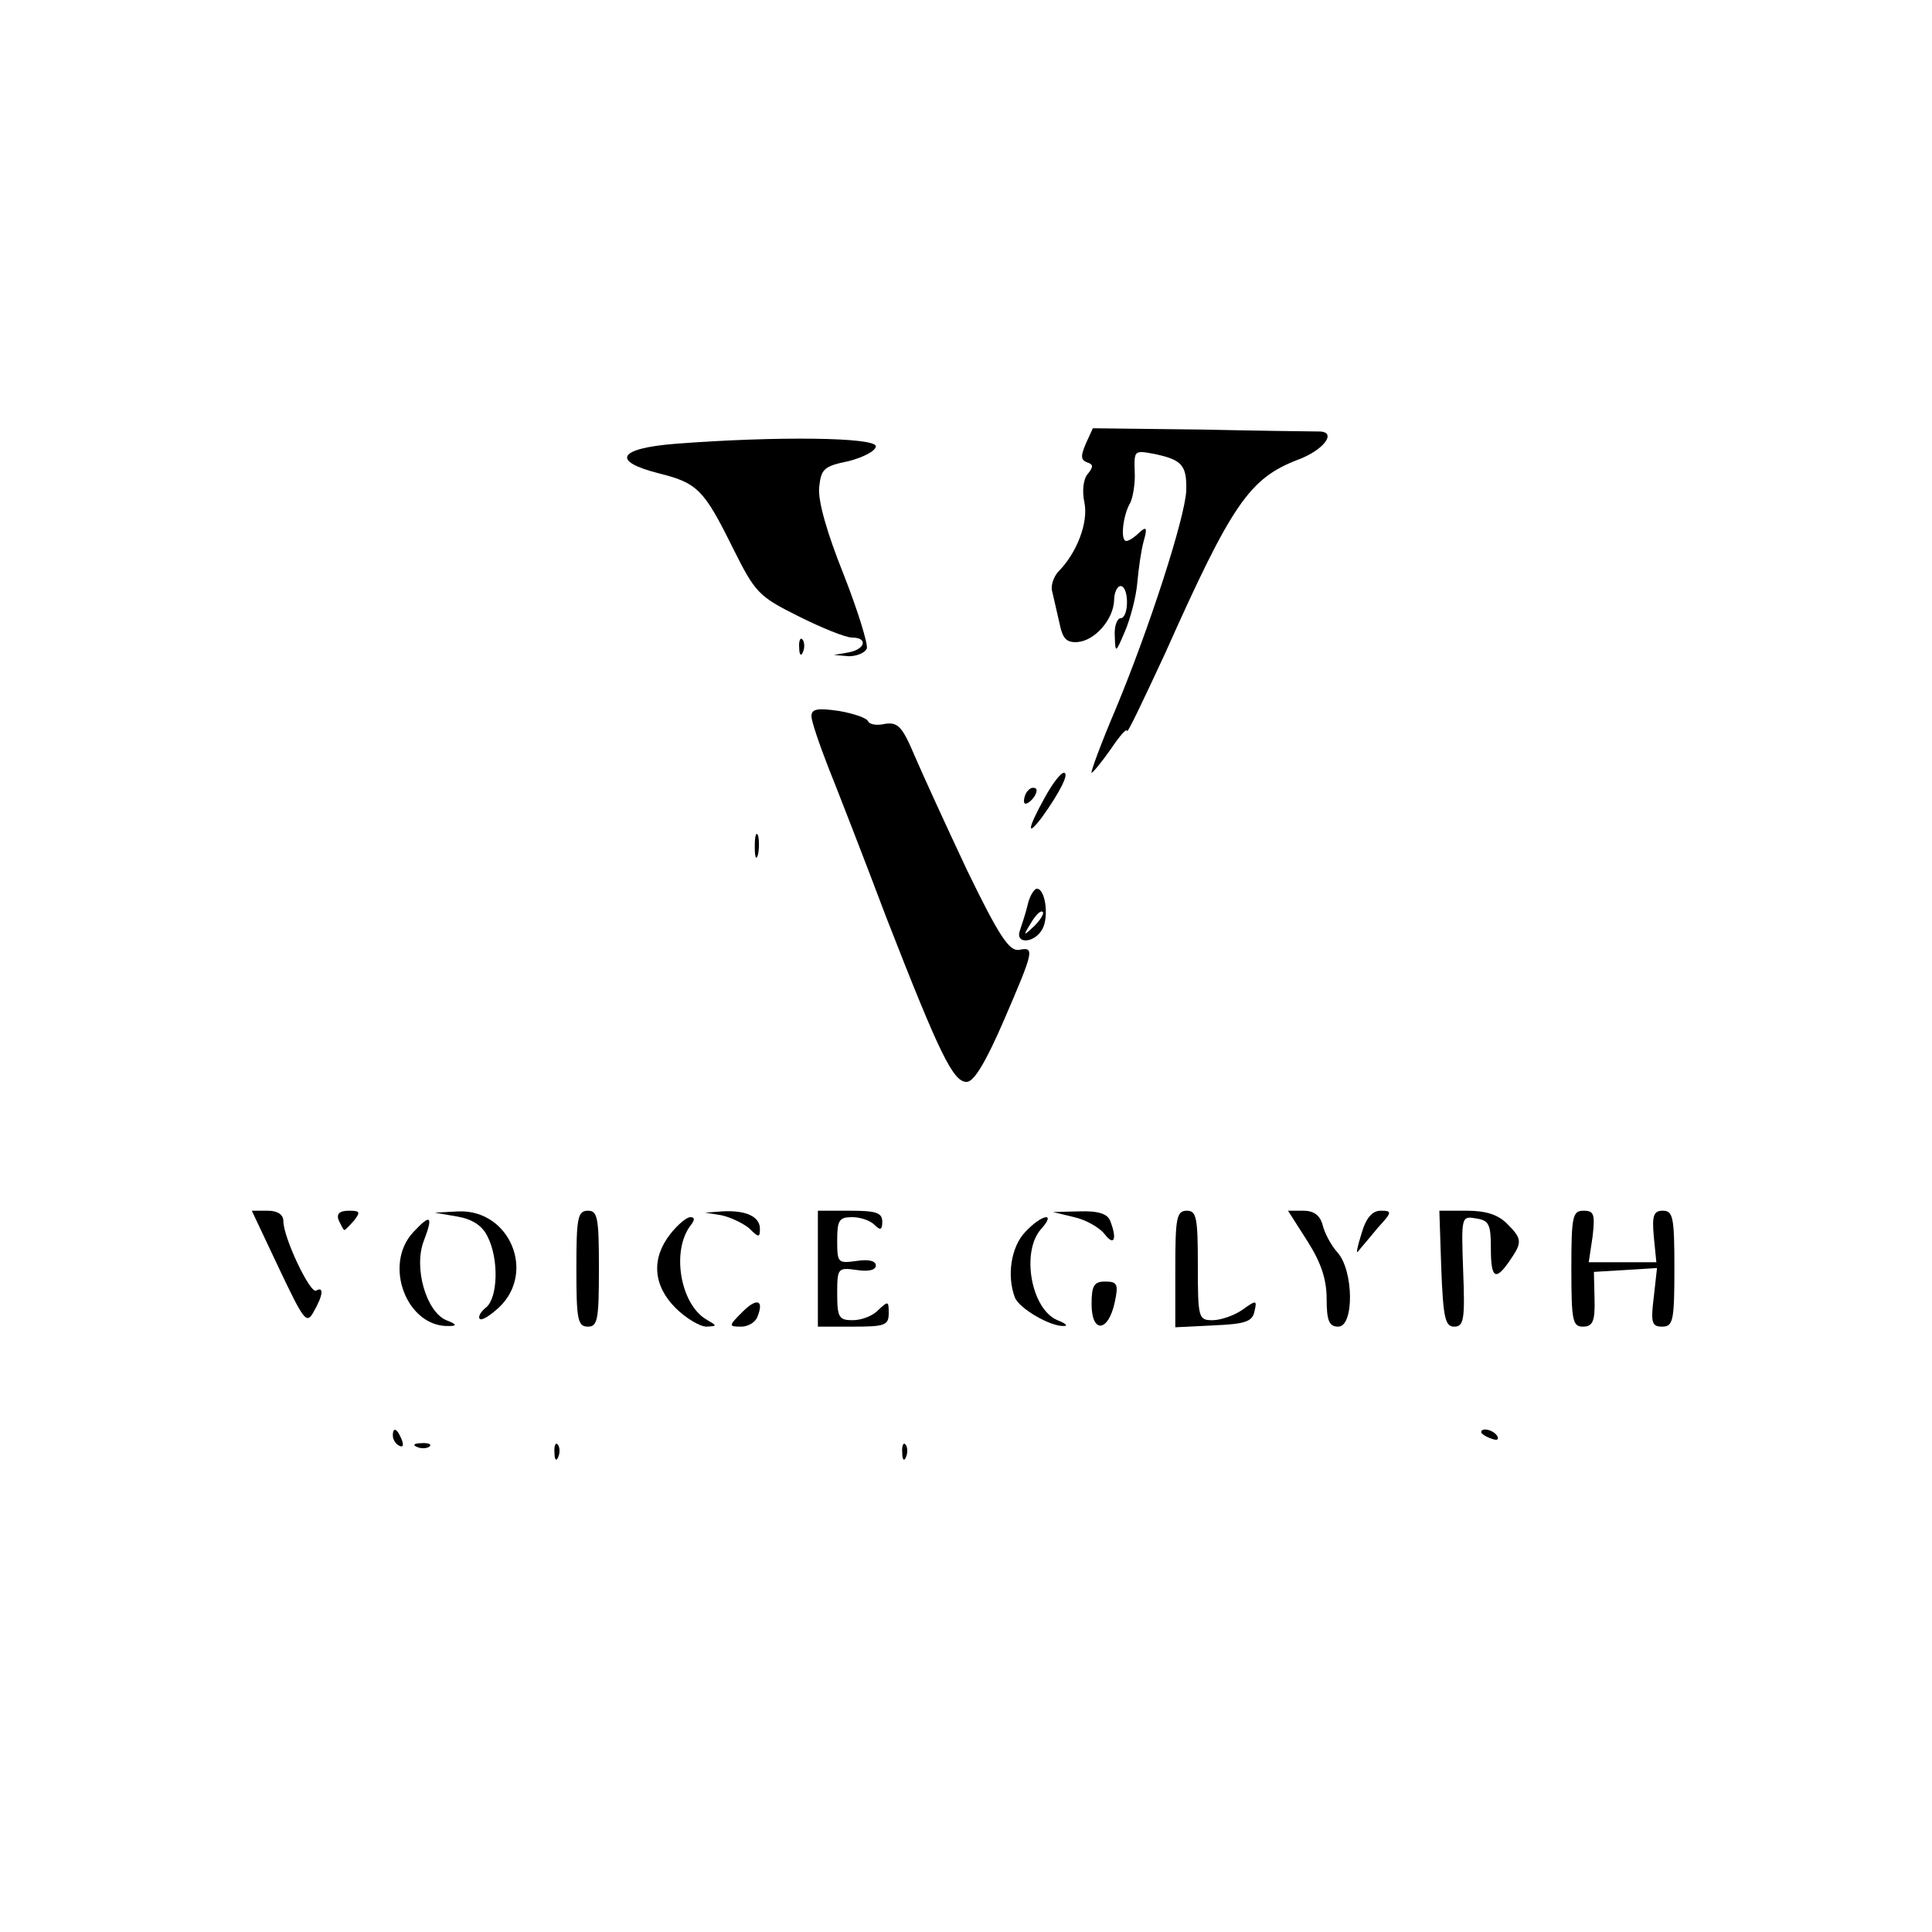 <?xml version="1.0" standalone="no"?>
<!DOCTYPE svg PUBLIC "-//W3C//DTD SVG 20010904//EN"
 "http://www.w3.org/TR/2001/REC-SVG-20010904/DTD/svg10.dtd">
<svg version="1.0" xmlns="http://www.w3.org/2000/svg"
 width="300pt" height="300pt" viewBox="0 0 300 300"
 preserveAspectRatio="xMidYMid meet">

<g transform="translate(0,300) scale(0.1,-0.1)"
fill="#000000" stroke="none">
<path d="M1686 2311 c-8 -19 -8 -25 2 -29 10 -3 10 -7 1 -18 -7 -8 -9 -27 -5
-45 6 -31 -12 -78 -41 -107 -7 -8 -12 -22 -9 -31 2 -9 7 -30 11 -48 5 -25 11
-31 28 -30 27 2 56 35 57 65 0 12 5 22 10 22 6 0 10 -11 10 -25 0 -14 -4 -25
-10 -25 -5 0 -10 -12 -9 -27 1 -28 1 -28 16 7 8 19 17 52 19 75 2 22 6 51 10
65 6 21 4 23 -7 13 -7 -7 -16 -13 -20 -13 -10 0 -5 41 6 59 4 8 8 30 7 48 -1
34 -1 34 31 28 43 -9 50 -18 49 -57 -2 -42 -57 -213 -110 -340 -23 -54 -39
-98 -37 -98 2 0 16 17 30 37 14 21 25 33 25 28 0 -6 26 49 59 120 104 233 131
272 206 301 41 15 62 44 33 44 -7 0 -89 1 -182 3 l-169 2 -11 -24z"/>
<path d="M1050 2311 c-90 -7 -102 -27 -27 -46 60 -15 70 -25 115 -116 35 -70
40 -75 102 -106 36 -18 73 -33 83 -33 25 0 21 -18 -5 -23 l-23 -4 23 -2 c12 0
25 5 28 12 2 7 -14 59 -36 115 -26 65 -40 114 -38 135 3 29 7 33 46 41 23 6
42 16 42 23 0 14 -153 16 -310 4z"/>
<path d="M1241 1994 c0 -11 3 -14 6 -6 3 7 2 16 -1 19 -3 4 -6 -2 -5 -13z"/>
<path d="M1260 1888 c0 -8 12 -43 26 -79 14 -35 55 -140 90 -233 83 -213 104
-256 125 -256 11 0 29 29 58 96 47 109 48 114 23 109 -15 -2 -31 22 -80 123
-33 70 -70 151 -82 179 -19 45 -26 52 -46 49 -12 -3 -24 -1 -26 4 -2 5 -22 12
-45 16 -34 5 -43 3 -43 -8z"/>
<path d="M1622 1761 c-26 -47 -29 -63 -4 -30 28 39 43 69 34 69 -5 0 -18 -17
-30 -39z"/>
<path d="M1597 1773 c-4 -3 -7 -11 -7 -17 0 -6 5 -5 12 2 6 6 9 14 7 17 -3 3
-9 2 -12 -2z"/>
<path d="M1172 1685 c0 -16 2 -22 5 -12 2 9 2 23 0 30 -3 6 -5 -1 -5 -18z"/>
<path d="M1596 1596 c-3 -13 -9 -31 -12 -40 -9 -23 23 -21 35 2 10 20 4 62 -9
62 -4 0 -11 -11 -14 -24z m10 -34 c-17 -16 -18 -16 -5 5 7 12 15 20 18 17 3
-2 -3 -12 -13 -22z"/>
<path d="M433 1031 c39 -82 43 -88 54 -68 15 26 16 40 4 33 -9 -6 -51 82 -51
108 0 10 -9 16 -24 16 l-25 0 42 -89z"/>
<path d="M526 1105 c4 -8 7 -15 9 -15 1 0 8 7 15 15 10 13 9 15 -8 15 -15 0
-20 -5 -16 -15z"/>
<path d="M710 1111 c23 -4 39 -14 47 -31 18 -35 16 -95 -2 -110 -9 -7 -13 -15
-10 -18 3 -3 16 5 30 18 57 54 17 151 -62 149 l-38 -2 35 -6z"/>
<path d="M895 1030 c0 -79 2 -90 18 -90 15 0 17 11 17 90 0 79 -2 90 -17 90
-16 0 -18 -11 -18 -90z"/>
<path d="M1120 1113 c14 -3 33 -12 43 -20 15 -15 17 -15 17 -1 0 19 -22 29
-58 27 l-27 -2 25 -4z"/>
<path d="M1270 1030 l0 -90 55 0 c49 0 55 2 55 21 0 19 -1 19 -16 5 -8 -9 -26
-16 -40 -16 -21 0 -24 4 -24 41 0 40 1 41 30 37 19 -3 30 0 30 7 0 7 -11 10
-30 7 -29 -4 -30 -3 -30 32 0 31 3 36 23 36 13 0 28 -5 35 -12 9 -9 12 -8 12
5 0 14 -10 17 -50 17 l-50 0 0 -90z"/>
<path d="M1668 1110 c18 -4 39 -16 47 -26 15 -20 20 -8 9 20 -4 11 -18 16 -48
15 l-41 -1 33 -8z"/>
<path d="M1825 1030 l0 -91 60 3 c49 2 60 6 63 22 4 17 3 18 -19 2 -13 -9 -34
-16 -46 -16 -22 0 -23 3 -23 85 0 74 -2 85 -17 85 -16 0 -18 -11 -18 -90z"/>
<path d="M2030 1073 c21 -33 30 -59 30 -90 0 -34 4 -43 18 -43 25 0 24 87 -1
115 -10 11 -20 30 -23 42 -4 16 -14 23 -30 23 l-24 0 30 -47z"/>
<path d="M2114 1084 c-6 -19 -9 -32 -5 -27 3 4 17 20 30 36 23 25 23 27 5 27
-13 0 -23 -11 -30 -36z"/>
<path d="M2238 1030 c3 -76 6 -90 20 -90 15 0 17 11 14 86 -3 85 -3 86 20 82
20 -3 23 -9 23 -46 0 -47 7 -52 29 -20 20 29 20 34 -4 58 -14 14 -33 20 -62
20 l-43 0 3 -90z"/>
<path d="M2440 1030 c0 -81 2 -90 18 -90 15 0 19 8 18 43 l-1 42 49 3 49 3 -5
-45 c-5 -40 -3 -46 13 -46 17 0 19 9 19 90 0 80 -2 90 -18 90 -14 0 -17 -7
-14 -40 l4 -40 -52 0 -53 0 6 40 c4 35 2 40 -14 40 -17 0 -19 -8 -19 -90z"/>
<path d="M642 1087 c-48 -51 -10 -149 56 -146 12 0 11 3 -5 9 -31 13 -51 81
-35 123 15 39 11 43 -16 14z"/>
<path d="M1041 1084 c-30 -38 -27 -80 8 -115 16 -16 38 -29 48 -29 17 1 17 1
0 11 -41 24 -55 108 -24 147 6 8 6 12 -1 12 -6 0 -20 -12 -31 -26z"/>
<path d="M1592 1087 c-22 -23 -29 -68 -16 -102 7 -17 55 -45 76 -44 7 0 3 4
-10 9 -41 17 -57 107 -25 142 24 27 0 22 -25 -5z"/>
<path d="M1695 975 c0 -46 26 -44 36 3 6 28 4 32 -15 32 -17 0 -21 -6 -21 -35z"/>
<path d="M1153 963 c-22 -22 -22 -23 -2 -23 11 0 22 7 25 15 11 27 -1 30 -23
8z"/>
<path d="M610 771 c0 -6 4 -13 10 -16 6 -3 7 1 4 9 -7 18 -14 21 -14 7z"/>
<path d="M2300 776 c0 -2 7 -7 16 -10 8 -3 12 -2 9 4 -6 10 -25 14 -25 6z"/>
<path d="M648 753 c7 -3 16 -2 19 1 4 3 -2 6 -13 5 -11 0 -14 -3 -6 -6z"/>
<path d="M861 744 c0 -11 3 -14 6 -6 3 7 2 16 -1 19 -3 4 -6 -2 -5 -13z"/>
<path d="M1401 744 c0 -11 3 -14 6 -6 3 7 2 16 -1 19 -3 4 -6 -2 -5 -13z"/>
</g>
</svg>
